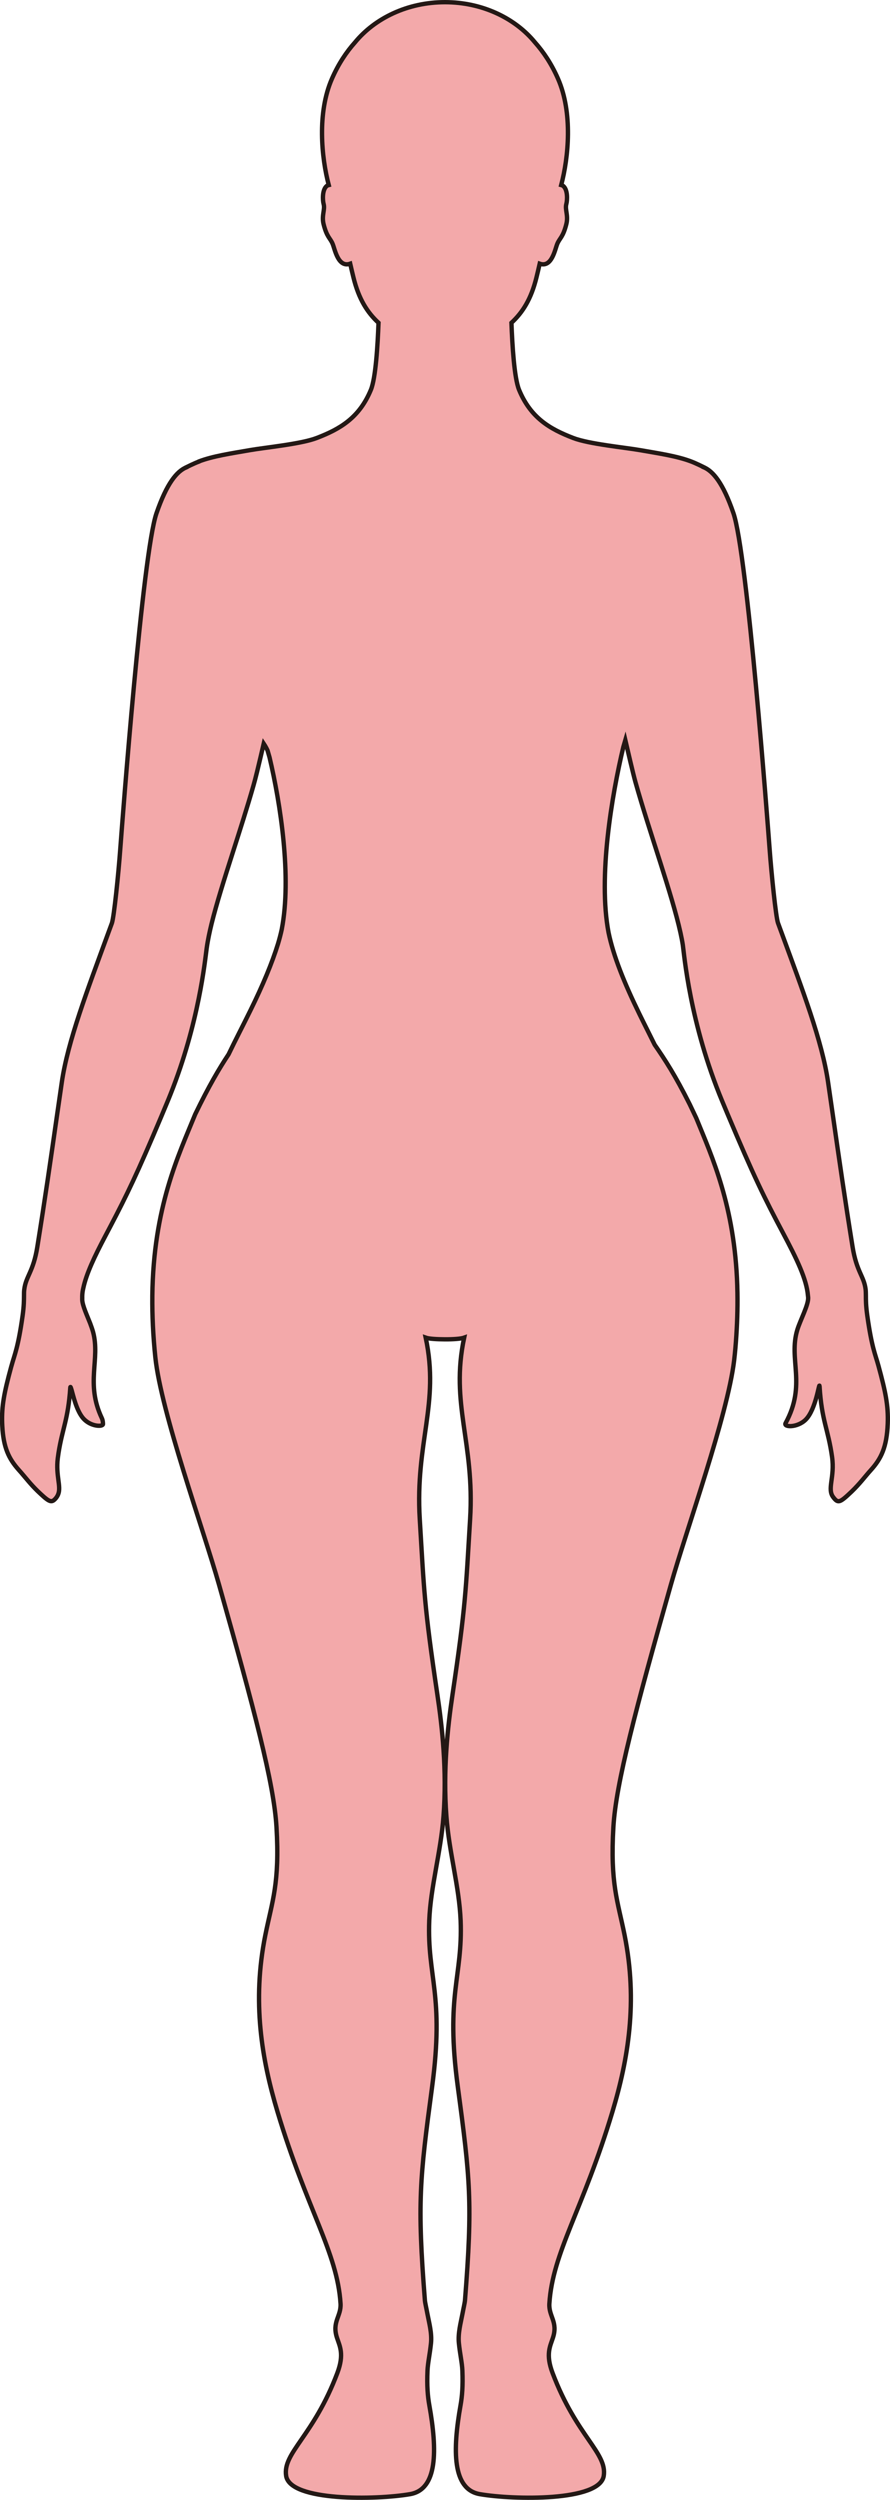 <?xml version="1.0" encoding="UTF-8"?>
<svg id="_레이어_2" data-name="레이어 2" xmlns="http://www.w3.org/2000/svg" viewBox="0 0 203.67 571.74">
  <defs>
    <style>
      .cls-1 {
        fill: #f3a9aa;
        stroke: #231815;
        stroke-miterlimit: 10;
      }
    </style>
  </defs>
  <g id="_레이어_1-2" data-name="레이어 1">
    <path class="cls-1" d="m45.54,105.52c3.23-1.22,7.28-1.81,11.56-2.56,3.66-.64,11.81-1.41,15.4-2.8,5.33-2.05,9.72-4.61,12.37-11,1.11-2.7,1.56-10.2,1.75-15.33-2.54-2.35-4.51-5.38-5.74-10.4-.22-.9-.48-1.97-.74-3.12-2.78.98-3.5-3.3-4.02-4.54-.57-1.36-1.31-1.49-2.07-4.5-.5-2,.37-3.32.01-4.61-.24-.87-.36-3.32.75-4.16.12-.09.26-.14.42-.18-1.65-6.26-2.7-16.5.74-24.33,1.48-3.39,3.32-6.12,5.25-8.28,4.57-5.57,12.09-9.21,20.61-9.21s16.05,3.65,20.61,9.21c1.93,2.17,3.77,4.9,5.25,8.28,3.44,7.83,2.39,18.07.74,24.33.16.04.3.09.42.18,1.11.84.99,3.29.75,4.16-.36,1.29.51,2.6,0,4.61-.76,3-1.5,3.14-2.07,4.5-.52,1.24-1.24,5.52-4.02,4.54-.26,1.15-.52,2.22-.74,3.12-1.23,5.03-3.2,8.05-5.73,10.4.19,5.13.64,12.63,1.75,15.33,2.65,6.4,7.04,8.95,12.37,11,3.59,1.39,11.73,2.16,15.4,2.8,4.28.75,8.33,1.34,11.56,2.56,1.08.4,2.87,1.29,2.87,1.29v.02c2.2.91,4.49,3.66,6.85,10.53,3.17,9.2,7.79,70.26,8.29,76.92.39,5.34,1.42,15.47,1.91,16.81.27.75.55,1.49.82,2.23,4.76,12.98,9.28,24.78,10.64,34.17.38,2.61.73,5.03,1.06,7.32,1.63,11.35,2.79,19.43,4.54,30.31.92,5.75,2.61,6.7,2.99,9.75.05.44.05.88.06,1.43,0,.97,0,2.29.32,4.57,1.04,7.38,1.84,8.85,2.56,11.49,1.63,5.98,2.27,9.09,2.12,13.21-.21,5.43-1.51,8.04-3.9,10.68-1.24,1.36-2.46,3.05-4.37,4.88-2.73,2.6-3.1,2.72-4.21,1.26-1.44-1.9.4-4.5-.26-9.2-.91-6.46-2.38-8.26-2.86-16.16-.07-1.19-.78,5.28-3.18,7.65-1.91,1.88-5.12,1.75-4.6.8,4.85-8.88.6-14.58,2.7-21.39.68-2.2,2.57-5.7,2.47-7.35,0-.14-.04-.29-.05-.44-.3-3.77-2.58-8.43-5.68-14.27-4.25-8.01-6.68-12.92-12.7-27.22-.39-.93-.79-1.89-1.21-2.9-7.5-17.97-8.74-33.87-9.04-35.78-.13-.86-.32-1.82-.54-2.82-1.96-8.91-7.02-22.75-10.31-34.47-.52-1.84-1.78-7.31-2.31-9.58-.15.51-.3,1.03-.45,1.55-2.63,11.02-5.82,29.73-3.38,42.5,0,0,0,0,0,0,1.13,5.39,3.56,11.43,7.07,18.62,1.28,2.62,2.4,4.8,3.48,7,2.37,3.42,4.71,7.02,7.96,13.51.02.05.04.09.07.14.46.96.95,1.98,1.46,3.07.02.05.04.09.06.14,3.54,8.68,8.76,20,9.35,38.28,0,.04,0,.11,0,.15.03.94.05,1.89.05,2.86,0,.01,0,.14,0,.15.01,3.45-.14,7.14-.48,11.09-.08.91-.18,1.85-.29,2.81-1.54,12.72-10.94,38.76-14.48,51.31-8.02,28.37-12.56,45.38-13.15,55.38-.76,12.91,1,16.96,2.57,24.77,3.04,15.21.82,28.35-2.8,40.39-6.69,22.28-13.71,32.17-14.42,43.86-.18,2.92,2.02,4.14.81,7.82-.63,1.92-1.7,3.76-.08,8.03,5.46,14.48,12.55,18.27,11.71,23.55-.93,5.86-20.62,5.49-28.33,4.17-6.34-1.08-6.26-10.05-4.44-20.32.37-2.08.56-4.4.42-7.95-.07-1.76-.55-3.81-.8-6.28-.23-2.28.44-4.69.8-6.6.27-1.44.55-2.6.6-3.21,1.77-22.37,1.18-27.73-1.64-48.77-2.86-21.25,1.14-25.05.64-38.05-.3-7.69-2.64-15.57-3.26-23.9-.79-10.45.29-20.34,1.4-27.77,3.06-20.56,3.04-23.87,4.03-40.13,1.07-17.64-4.59-26.29-1.36-41.51-.75.27-2.58.39-4.4.38s-3.65-.11-4.4-.38c3.23,15.22-2.43,23.87-1.36,41.51.99,16.26.97,19.58,4.03,40.13,1.11,7.43,2.2,17.32,1.41,27.77-.63,8.33-2.97,16.21-3.27,23.9-.5,13,3.5,16.81.65,38.05-2.82,21.04-3.42,26.4-1.65,48.77.05.61.33,1.77.6,3.21.36,1.91,1.03,4.32.8,6.6-.25,2.47-.72,4.52-.8,6.28-.15,3.56.05,5.88.42,7.95,1.83,10.26,1.92,19.24-4.43,20.32-7.71,1.32-27.41,1.69-28.34-4.17-.84-5.29,6.26-9.07,11.72-23.55,1.61-4.28.55-6.12-.08-8.03-1.21-3.69.98-4.91.81-7.82-.72-11.69-7.73-21.59-14.42-43.86-3.62-12.04-5.85-25.18-2.8-40.39,1.57-7.81,3.33-11.86,2.56-24.77-.59-10-5.13-27.01-13.14-55.38-3.61-12.76-13.27-39.48-14.58-52-.53-5.05-.73-9.68-.69-13.95v-.15c.23-20.2,6.03-32.22,9.74-41.34.02-.05.04-.1.06-.15,3.17-6.55,5.49-10.46,7.65-13.73,1.6-3.35,3.13-6.24,5-10.05,2.85-5.79,4.95-10.82,6.31-15.23.34-1.13.63-2.25.87-3.36,0-.01,0-.01,0-.02,2.27-11.83-.27-28.52-2.81-39.26-.15-.52-.3-1.05-.45-1.56-.28-.62-.59-1.13-.88-1.57-.39,1.69-1.04,4.45-1.53,6.46-.3,1.22-.59,2.33-.81,3.09-1.41,4.96-3.12,10.27-4.76,15.41-1.9,5.94-3.7,11.64-4.85,16.29-.23.95-.44,1.86-.61,2.71s-.35,1.81-.49,2.81c-.39,2.79-1.76,17.06-8.29,33.43-.32.8-.64,1.59-.97,2.37-.42,1.01-.82,1.96-1.21,2.89-5.35,12.7-7.84,17.84-11.49,24.79-.4.75-.8,1.52-1.21,2.3-2.49,4.72-4.37,8.66-5.07,11.98-.03.16-.07.31-.1.46-.11.59-.16,1.2-.14,1.81,0,.14-.01.29,0,.43.07,1.33,1.08,3.48,1.8,5.31.27.71.51,1.4.68,2.01,1.68,6.29-1.77,11.69,1.99,19.68.24.5.26.97.28,1.36.03.55-1.7.63-3.26-.26-.45-.26-.89-.6-1.27-1.03-1.59-1.83-2.33-5.4-2.66-6.49-.19-.61-.27-.9-.3-.47-.48,7.21-1.8,9.25-2.69,14.89-.06.39-.12.8-.17,1.21-.48,3.97.8,6.4.11,8.19-.13.34-.3.63-.52.9-.94,1.12-1.42,1.01-3.52-.95-.22-.21-.45-.43-.7-.66-1.6-1.56-2.71-3.01-3.78-4.24-.19-.21-.37-.42-.55-.62-2.23-2.51-3.48-5.04-3.74-10.03-.01-.22-.02-.43-.03-.65-.13-3.97.49-7.04,2.03-12.72.04-.14.08-.28.12-.42.71-2.58,1.5-4.1,2.53-11.4.32-2.28.31-3.6.32-4.57,0-.55,0-.99.06-1.43.37-3.05,2.07-4.01,2.99-9.75,1.75-10.88,2.91-18.96,4.54-30.31.33-2.3.68-4.71,1.06-7.32,1.36-9.38,5.89-21.19,10.64-34.17.27-.74.54-1.48.82-2.23.49-1.34,1.52-11.47,1.91-16.81.5-6.66,5.12-67.71,8.29-76.92,2.37-6.87,4.66-9.62,6.85-10.53v-.02s1.79-.89,2.87-1.29Z"/>
  </g>
</svg>